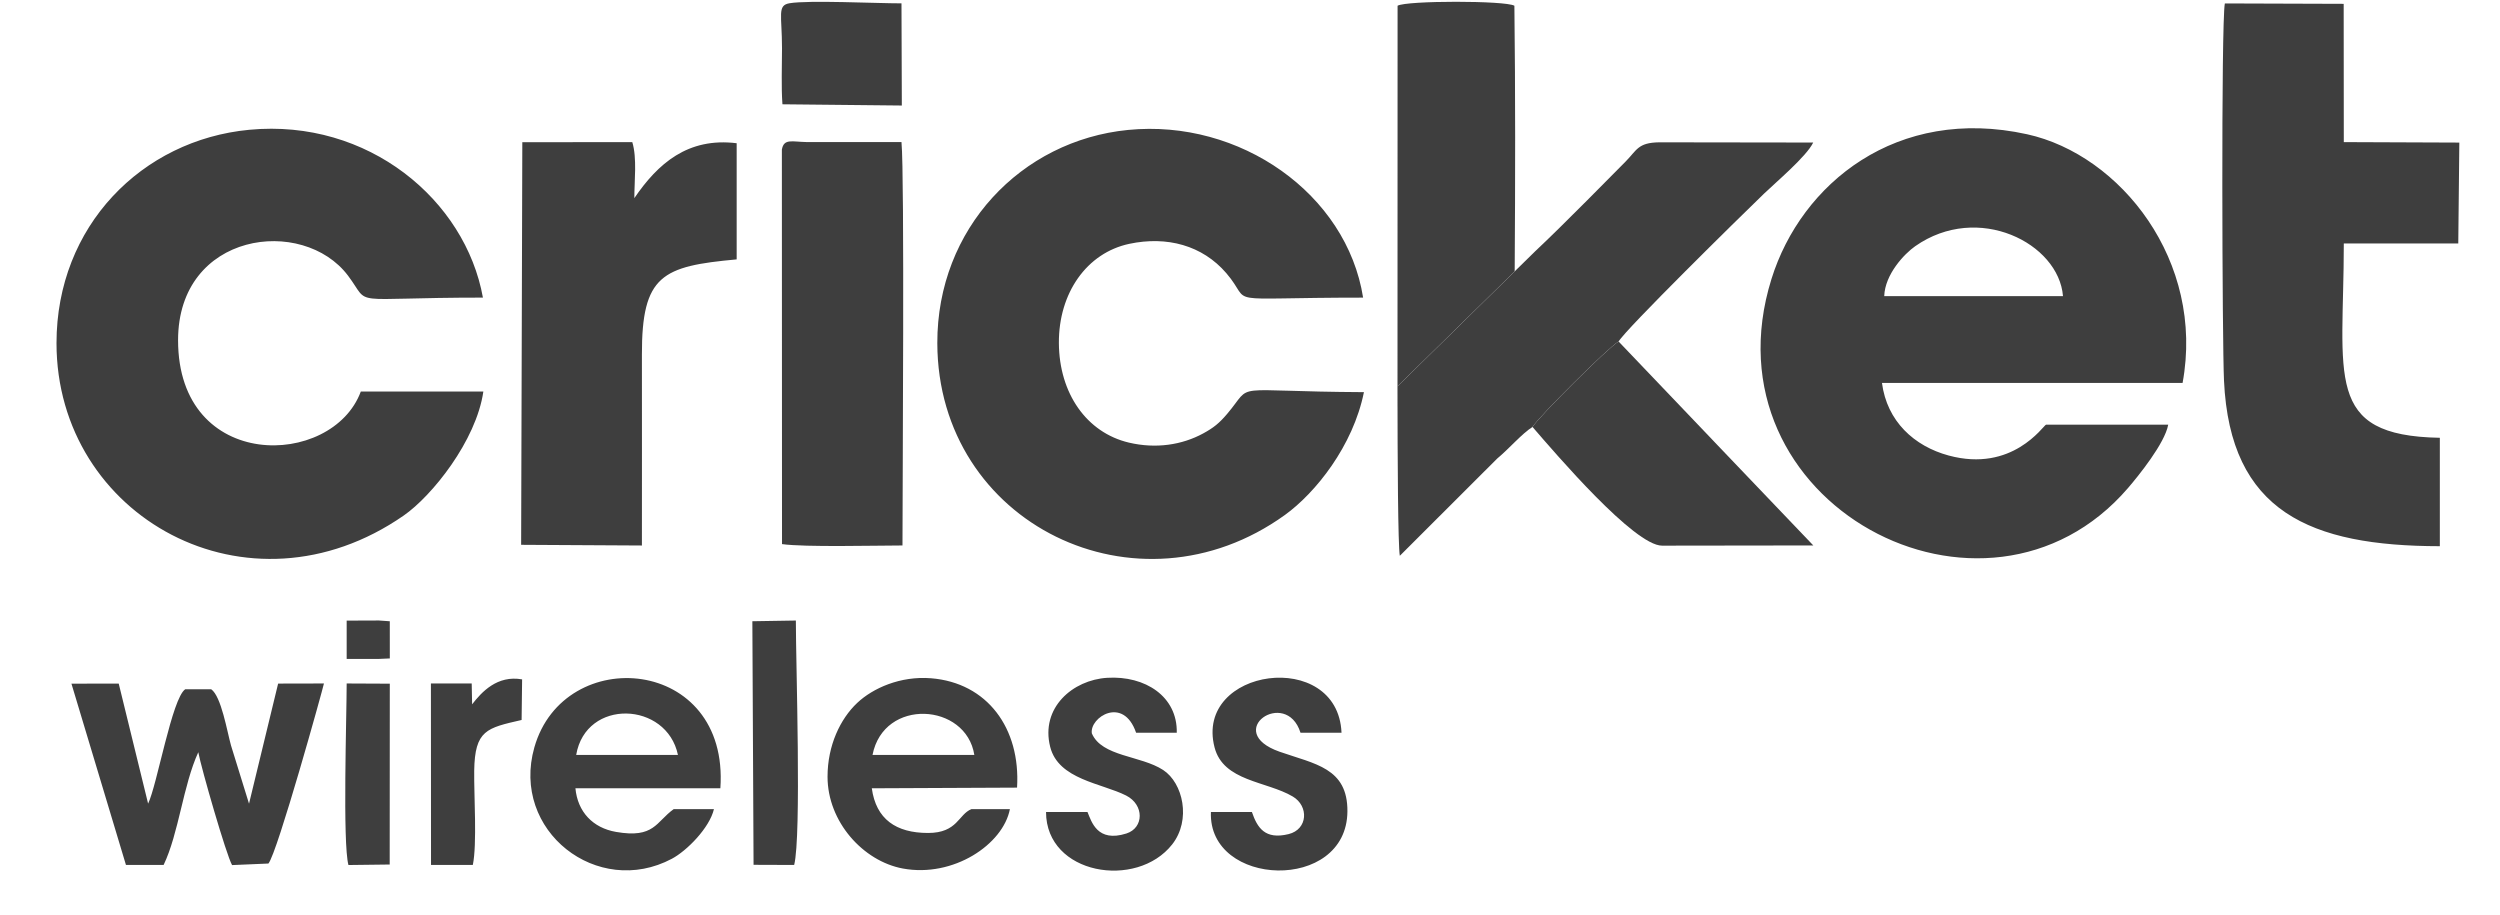 <svg width="123" height="45" viewBox="0 0 123 45" fill="none" xmlns="http://www.w3.org/2000/svg">
<g clip-path="url(#clip0_1558_4430)">
<path fill-rule="evenodd" clip-rule="evenodd" d="M74.508 0.282C74.063 0.023 69.205 0.023 68.761 0.282L68.757 19.006L74.521 13.354C74.522 13.313 74.522 13.269 74.523 13.222C74.552 8.938 74.559 4.565 74.508 0.282ZM68.757 19.195L68.756 19.998L68.758 19.996L68.756 19.195H68.757ZM92.704 14.57C92.74 13.494 93.692 12.489 94.226 12.115C97.32 9.945 101.291 11.967 101.499 14.569L92.704 14.57V14.57ZM106.677 20.895H100.663C100.52 20.949 99.013 23.261 95.876 22.412C94.175 21.952 92.838 20.725 92.593 18.841H107.383C108.486 12.846 104.332 7.618 99.732 6.605C93.325 5.195 88.622 9.029 87.157 13.723C83.71 24.775 97.696 32.154 104.699 24.01C105.197 23.431 106.51 21.814 106.676 20.895L106.677 20.895ZM2.78 16.882C2.78 25.424 12.218 30.673 19.865 25.363C21.247 24.404 23.429 21.694 23.781 19.263H17.752C16.352 23.049 8.761 23.249 8.761 16.739C8.761 11.406 14.901 10.611 17.124 13.564C18.296 15.122 16.941 14.642 23.76 14.642C22.896 9.842 18.116 5.83 12.266 6.385C6.982 6.886 2.78 11.125 2.78 16.881L2.78 16.882ZM67.105 19.294C60.289 19.26 61.729 18.772 60.375 20.364C59.988 20.819 59.715 21.042 59.202 21.322C58.158 21.892 56.867 22.09 55.541 21.776C53.465 21.285 52.113 19.361 52.097 16.882C52.081 14.41 53.476 12.439 55.564 11.996C57.407 11.606 59.153 12.065 60.336 13.441C61.724 15.055 59.783 14.643 67.065 14.643C66.258 9.535 61.005 5.849 55.5 6.393C50.244 6.911 46.102 11.247 46.116 16.884C46.138 25.775 55.964 30.561 63.217 25.337C64.719 24.254 66.57 21.947 67.105 19.295V19.294ZM120.04 26.873V21.539C114.29 21.439 115.315 18.52 115.315 11.98L120.947 11.977L120.999 7.015L115.315 6.992L115.309 0.189L109.462 0.169C109.276 1.159 109.333 16.846 109.421 18.733C109.721 25.182 113.665 26.865 120.04 26.873H120.04ZM25.639 26.805L31.582 26.839C31.582 23.708 31.588 20.579 31.582 17.451C31.574 13.527 32.584 13.099 36.244 12.762V7.047C33.84 6.75 32.366 8.05 31.209 9.749C31.209 8.905 31.347 7.774 31.109 6.993L25.698 6.996L25.64 26.805L25.639 26.805Z" fill="#3E3E3E"/>
<path fill-rule="evenodd" clip-rule="evenodd" d="M75.4 21.006C75.687 20.526 79.145 17.072 79.635 16.803C79.982 16.198 85.575 10.7 86.797 9.521C87.357 8.98 88.882 7.698 89.21 7.013L81.631 7.002C80.576 7.018 80.536 7.389 79.97 7.958C79.647 8.283 78.901 9.04 78.07 9.874C77.192 10.754 76.219 11.719 75.542 12.352L68.756 19.006C68.759 22.652 68.781 26.846 68.871 27.345L73.661 22.562C74.252 22.073 74.88 21.33 75.4 21.006H75.4Z" fill="#3E3E3E"/>
<path fill-rule="evenodd" clip-rule="evenodd" d="M38.475 26.77C39.597 26.927 43.048 26.84 44.402 26.837C44.402 23.916 44.509 8.607 44.353 6.991L39.682 6.989C38.973 6.979 38.565 6.799 38.468 7.362L38.475 26.77ZM75.4 21.006C76.562 22.351 80.406 26.846 81.774 26.846L89.215 26.836C79.514 16.681 89.215 26.836 79.635 16.802C79.145 17.072 75.687 20.525 75.4 21.005L75.4 21.006ZM5.841 33.632L3.515 33.636L6.197 42.556H8.05C8.798 40.992 9.008 38.637 9.756 37.009C9.901 37.794 11.136 42.074 11.418 42.562L13.206 42.486C13.646 41.967 15.9 33.84 15.938 33.627L13.684 33.632L12.252 39.541L11.365 36.675C11.174 35.994 10.889 34.262 10.392 33.912H9.112C8.463 34.358 7.734 38.607 7.287 39.539L5.841 33.632V33.632ZM28.348 37.143C28.825 34.345 32.805 34.508 33.355 37.143H28.348ZM35.126 39.809H33.146C32.267 40.44 32.197 41.26 30.308 40.93C29.172 40.733 28.419 39.949 28.311 38.783H35.442C35.896 32.29 27.749 31.642 26.291 36.769C25.12 40.887 29.405 44.195 33.058 42.25C33.794 41.858 34.908 40.733 35.126 39.809H35.126ZM42.928 37.143C43.478 34.318 47.533 34.577 47.937 37.143H42.928ZM40.715 38.214C40.715 40.434 42.468 42.369 44.419 42.731C46.903 43.191 49.352 41.547 49.687 39.809H47.795C47.152 40.062 47.117 40.982 45.661 40.982C44.083 40.982 43.1 40.301 42.893 38.784L50.039 38.751C50.219 35.827 48.571 33.59 45.804 33.37C44.296 33.251 42.945 33.858 42.174 34.584C41.343 35.367 40.715 36.675 40.715 38.214H40.715ZM59.577 39.952C59.432 43.663 66.264 43.919 66.293 39.92C66.309 37.776 64.687 37.592 62.959 36.986C60.121 35.991 63.273 33.808 63.985 36.05H66.003C65.821 31.874 58.749 32.853 59.755 36.768C60.187 38.45 62.314 38.426 63.605 39.189C64.402 39.661 64.349 40.804 63.4 41.038C62.233 41.325 61.859 40.721 61.594 39.952H59.577ZM53.505 39.952H51.465C51.468 43.035 55.919 43.772 57.671 41.545C58.617 40.342 58.204 38.521 57.227 37.884C56.124 37.164 54.21 37.236 53.718 36.081C53.6 35.296 55.266 34.219 55.896 36.05H57.897C57.935 34.269 56.346 33.234 54.475 33.348C52.779 33.451 51.182 34.822 51.67 36.749C52.077 38.355 54.202 38.531 55.405 39.14C56.303 39.595 56.287 40.733 55.416 41.009C53.985 41.463 53.703 40.426 53.505 39.952H53.505ZM38.497 5.131L44.37 5.192L44.353 0.165C43.151 0.167 39.77 0 38.843 0.16C38.23 0.265 38.474 0.735 38.475 2.376C38.475 3.265 38.433 4.256 38.496 5.131H38.497ZM37.075 42.549L39.073 42.556C39.436 41.12 39.156 32.681 39.156 30.53L37.016 30.565L37.075 42.549ZM23.228 34.654L23.208 33.627H21.201L21.206 42.556H23.263C23.477 41.528 23.315 39.116 23.331 37.923C23.36 35.916 23.949 35.818 25.663 35.423L25.688 33.425C24.46 33.207 23.694 34.051 23.228 34.653L23.228 34.654ZM17.056 33.627C17.056 35.242 16.852 41.465 17.143 42.559L19.173 42.534L19.178 33.637L17.056 33.627ZM17.056 32.419H18.64L19.179 32.395L19.178 30.566L18.641 30.528L17.056 30.534V32.419Z" fill="#3E3E3E"/>
</g>
<defs>
<clipPath id="clip0_1558_4430">
<rect width="122.221" height="44.195" fill="white" transform="translate(0.779 0)"/>
</clipPath>
</defs>
</svg>
